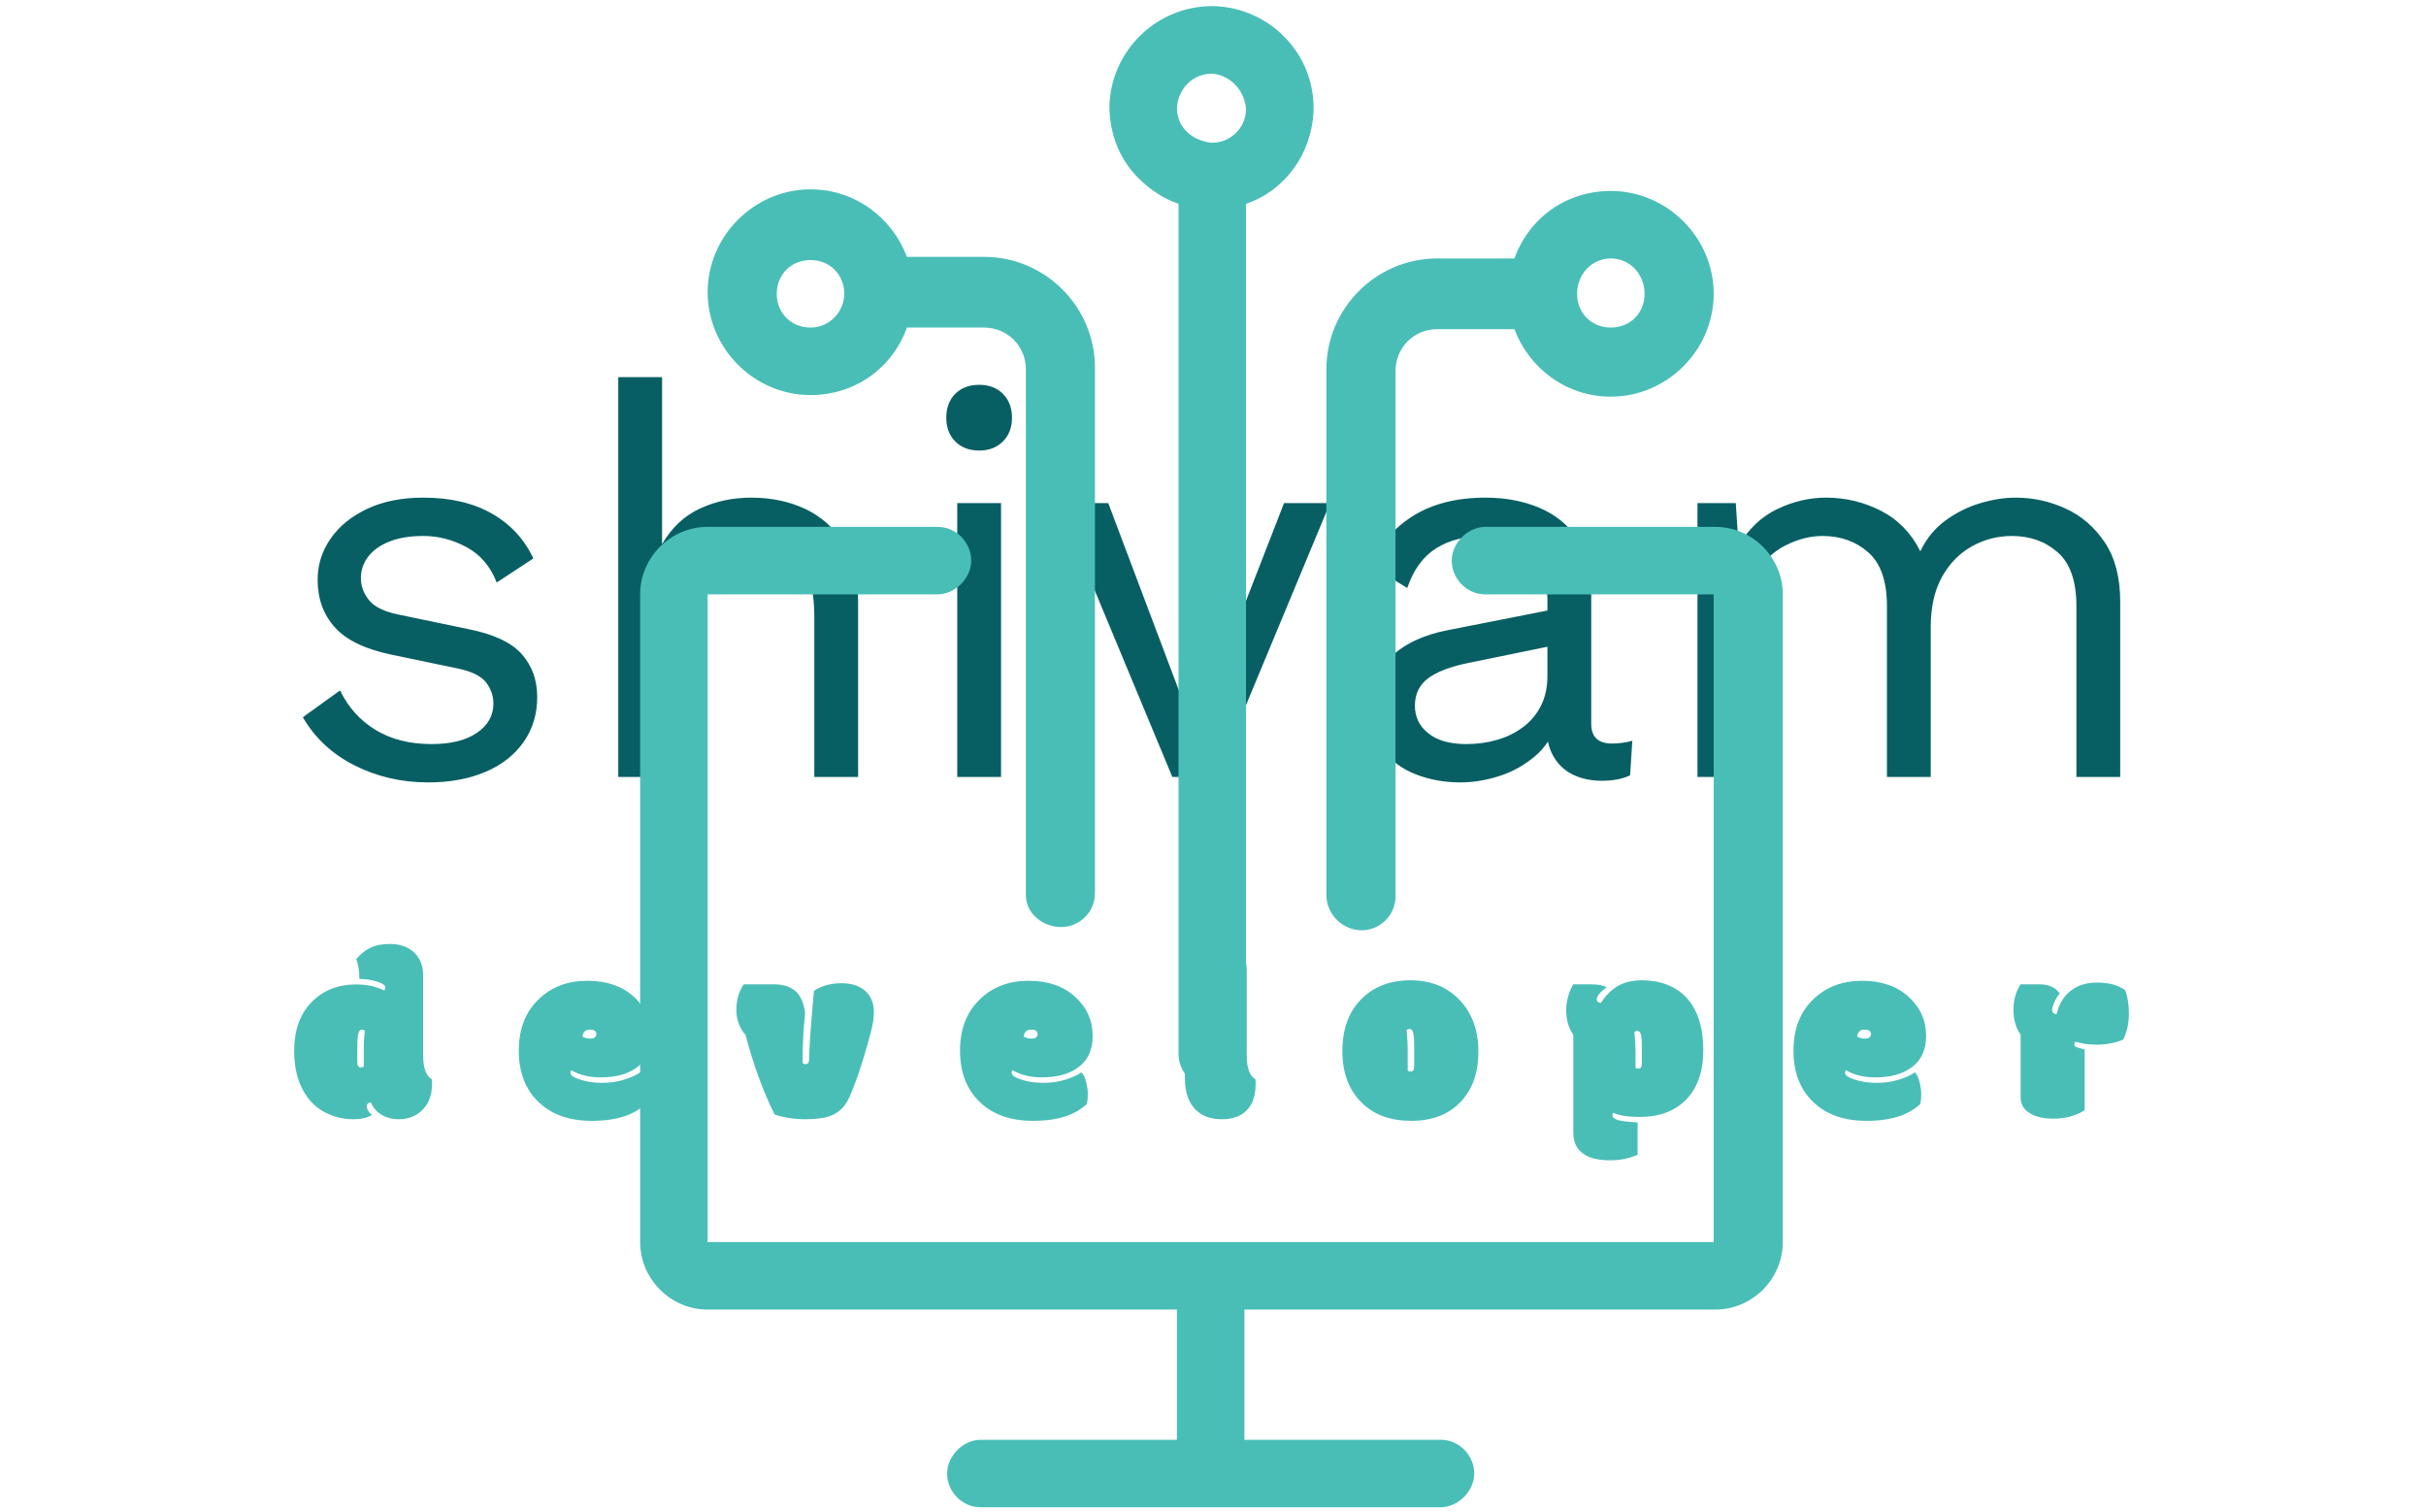 <svg xmlns="http://www.w3.org/2000/svg" version="1.1" xmlns:xlink="http://www.w3.org/1999/xlink" xmlns:svgjs="http://svgjs.dev/svgjs" width="1500" height="935" viewBox="0 0 1500 935"><g transform="matrix(1,0,0,1,-0.909,0.379)"><svg viewBox="0 0 396 247" data-background-color="#ffffff" preserveAspectRatio="xMidYMid meet" height="935" width="1500" xmlns="http://www.w3.org/2000/svg" xmlns:xlink="http://www.w3.org/1999/xlink"><g id="tight-bounds" transform="matrix(1,0,0,1,0.24,-0.1)"><svg viewBox="0 0 395.52 247.2" height="247.2" width="395.52"><g><svg></svg></g><g><svg viewBox="0 0 395.52 247.2" height="247.2" width="395.52"><mask id="7749ed66-07f2-4f83-a3cf-c9a2e694f49e"><rect width="640" height="400" fill="white"></rect><g transform="matrix(1,0,0,1,39.552,54.443)"><svg viewBox="0 0 316.416 138.313" height="138.313" width="316.416"><g><svg viewBox="0 0 316.416 138.313" height="138.313" width="316.416"><g><svg viewBox="0 0 316.416 138.313" height="138.313" width="316.416"><g><svg viewBox="0 0 316.416 138.313" height="138.313" width="316.416"><g id="SvgjsG2104"><svg viewBox="0 0 316.416 138.313" height="138.313" width="316.416" id="SvgjsSvg2103"><g><svg viewBox="0 0 316.416 80.499" height="80.499" width="316.416"><g transform="matrix(1,0,0,1,0,0)"><svg width="316.416" viewBox="-1.8 -40.5 173.94 45" height="80.499" data-palette-color="#085f63"><path d="M13.65 0.5L13.65 0.5Q10 0.5 6.93-1.05 3.85-2.6 2.2-5.45L2.2-5.45 5.6-7.9Q6.7-5.6 8.83-4.3 10.95-3 13.95-3L13.95-3Q16.6-3 18.1-4.03 19.6-5.05 19.6-6.7L19.6-6.7Q19.6-7.75 18.93-8.63 18.25-9.5 16.35-9.9L16.35-9.9 10.35-11.15Q6.7-11.9 5.13-13.65 3.55-15.4 3.55-18L3.55-18Q3.55-20.05 4.73-21.75 5.9-23.45 8.08-24.48 10.25-25.5 13.2-25.5L13.2-25.5Q16.9-25.5 19.45-24.05 22-22.6 23.25-19.95L23.25-19.95 19.9-17.75Q19.05-19.95 17.15-20.98 15.25-22 13.2-22L13.2-22Q11.4-22 10.13-21.5 8.85-21 8.18-20.13 7.5-19.25 7.5-18.15L7.5-18.15Q7.5-17.05 8.25-16.13 9-15.2 11.05-14.8L11.05-14.8 17.3-13.5Q20.8-12.8 22.2-11.2 23.6-9.6 23.6-7.3L23.6-7.3Q23.6-4.95 22.35-3.18 21.1-1.4 18.85-0.45 16.6 0.5 13.65 0.5ZM35 0L31 0 31-36.5 35-36.5 35-21.25Q36.3-23.5 38.45-24.5 40.6-25.5 43.15-25.5L43.15-25.5Q45.85-25.5 48.05-24.48 50.25-23.45 51.57-21.35 52.9-19.25 52.9-16L52.9-16 52.9 0 48.9 0 48.9-14.6Q48.9-18.75 47.12-20.38 45.35-22 42.75-22L42.75-22Q40.95-22 39.15-21.15 37.35-20.3 36.17-18.38 35-16.45 35-13.25L35-13.25 35 0ZM63.95-29.8L63.95-29.8Q62.59-29.8 61.77-30.63 60.95-31.45 60.95-32.8L60.95-32.8Q60.95-34.15 61.77-34.98 62.59-35.8 63.95-35.8L63.95-35.8Q65.3-35.8 66.12-34.98 66.95-34.15 66.95-32.8L66.95-32.8Q66.95-31.45 66.12-30.63 65.3-29.8 63.95-29.8ZM61.95-25L65.95-25 65.95 0 61.95 0 61.95-25ZM83.64-4.05L91.79-25 95.99-25 85.59 0 81.59 0 71.19-25 75.74-25 83.64-4.05ZM115.84-9.25L115.84-16.15Q115.84-18.95 114.34-20.48 112.84-22 110.09-22L110.09-22Q107.49-22 105.69-20.88 103.89-19.75 103.04-17.25L103.04-17.25 99.79-19.25Q100.79-22.05 103.49-23.78 106.19-25.5 110.19-25.5L110.19-25.5Q112.89-25.5 115.09-24.58 117.29-23.65 118.56-21.78 119.84-19.9 119.84-16.95L119.84-16.95 119.84-4.85Q119.84-3.05 121.74-3.05L121.74-3.05Q122.69-3.05 123.59-3.3L123.59-3.3 123.39-0.15Q122.39 0.35 120.79 0.35L120.79 0.35Q119.34 0.35 118.19-0.2 117.04-0.75 116.39-1.88 115.74-3 115.74-4.7L115.74-4.7 115.74-5.2 116.74-5.05Q116.14-3.1 114.69-1.88 113.24-0.65 111.44-0.08 109.64 0.5 107.89 0.5L107.89 0.5Q105.69 0.5 103.79-0.25 101.89-1 100.77-2.53 99.64-4.05 99.64-6.3L99.64-6.3Q99.64-9.1 101.52-10.93 103.39-12.75 106.74-13.4L106.74-13.4 116.64-15.35 116.64-12.05 108.59-10.4Q106.14-9.9 104.94-9 103.74-8.1 103.74-6.5L103.74-6.5Q103.74-4.95 104.97-3.98 106.19-3 108.44-3L108.44-3Q109.89-3 111.22-3.38 112.54-3.75 113.59-4.53 114.64-5.3 115.24-6.48 115.84-7.65 115.84-9.25L115.84-9.25ZM133.54 0L129.54 0 129.54-25 133.04-25 133.29-21.1Q134.64-23.4 136.81-24.45 138.99-25.5 141.29-25.5L141.29-25.5Q143.94-25.5 146.29-24.3 148.64-23.1 149.89-20.6L149.89-20.6Q150.69-22.3 152.14-23.38 153.59-24.45 155.31-24.98 157.04-25.5 158.59-25.5L158.59-25.5Q160.99-25.5 163.16-24.5 165.34-23.5 166.74-21.4 168.14-19.3 168.14-16L168.14-16 168.14 0 164.14 0 164.14-15.6Q164.14-19 162.44-20.5 160.74-22 158.24-22L158.24-22Q156.29-22 154.59-21.05 152.89-20.1 151.86-18.25 150.84-16.4 150.84-13.7L150.84-13.7 150.84 0 146.84 0 146.84-15.6Q146.84-19 145.14-20.5 143.44-22 140.94-22L140.94-22Q139.29-22 137.56-21.13 135.84-20.25 134.69-18.35 133.54-16.45 133.54-13.35L133.54-13.35 133.54 0Z" opacity="1" transform="matrix(1,0,0,1,0,0)" fill="black" class="wordmark-text-0" id="SvgjsPath2102" stroke-width="7" stroke="black" stroke-linejoin="round"></path></svg></g></svg></g><g transform="matrix(1,0,0,1,3.5,96.48)"><svg viewBox="0 0 309.416 41.834" height="41.834" width="309.416"><g transform="matrix(1,0,0,1,0,0)"><svg width="309.416" viewBox="-3.51 -38.79 376.78 51.48" height="41.834" data-palette-color="#49beb7"><path d="M14.7-17.31L14.7-17.31Q14.45-17.55 14.11-17.55L14.11-17.55Q13.57-17.55 13.38-16.78 13.18-16.02 13.18-13.67L13.18-13.67 13.18-11.18Q13.18-10.52 13.35-10.25 13.53-9.99 13.92-9.99 14.31-9.99 14.48-10.16L14.48-10.16 14.48-13.43Q14.48-15.82 14.7-17.31ZM12.94-31.74L12.94-31.74Q14.23-33.25 15.8-34.02 17.36-34.79 19.78-34.79L19.78-34.79Q22.71-34.79 24.54-33.15L24.54-33.15Q26.42-31.4 26.42-28.42L26.42-28.42 26.42-12.3Q26.42-8.67 28.17-7.57L28.17-7.57Q28.2-7.45 28.2-7.1L28.2-7.1 28.2-6.67Q28.2-3.2 26.1-1.27L26.1-1.27Q24.24 0.44 21.51 0.44L21.51 0.44Q19.6 0.44 18.21-0.37L18.21-0.37Q16.58-1.29 15.92-2.91L15.92-2.91Q15.09-2.91 15.09-2.1L15.09-2.1Q15.09-1.73 15.37-1.26 15.65-0.78 16.14-0.42L16.14-0.42Q14.7 0.44 12.4 0.44L12.4 0.44Q9.3 0.44 6.6-0.99 3.91-2.42 2.32-5.3L2.32-5.3Q0.49-8.59 0.49-13.28L0.49-13.28Q0.49-19.53 3.99-23.1 7.5-26.66 12.94-26.66L12.94-26.66Q16.16-26.66 18.55-25.44L18.55-25.44Q18.82-25.71 18.82-26L18.82-26Q18.82-26.73 17.09-27.25 15.36-27.76 13.6-27.76L13.6-27.76Q13.6-30.25 12.94-31.74ZM60.31 0.76L60.31 0.76Q53.55 0.76 49.64-3L49.64-3Q45.64-6.79 45.64-13.37 45.64-19.95 49.77-23.8L49.77-23.8Q53.57-27.39 59.41-27.39 65.24-27.39 68.77-24.18 72.3-20.97 72.3-16.28L72.3-16.28Q72.3-12.11 69.39-9.99L69.39-9.99Q66.71-7.98 62.07-7.98L62.07-7.98Q58.6-7.98 56.21-9.42L56.21-9.42Q56.02-9.28 56.02-8.89L56.02-8.89Q56.02-8.15 57.94-7.54L57.94-7.54Q59.87-6.88 62.33-6.88 64.78-6.88 66.79-7.51 68.81-8.13 70.03-8.98L70.03-8.98Q70.61-8.47 70.97-7.09 71.32-5.71 71.32-4.58 71.32-3.44 71.1-2.56L71.1-2.56Q69.2-0.95 67.2-0.27L67.2-0.27Q64.36 0.76 60.31 0.76ZM59.99-15.77L59.99-15.77Q61.22-15.77 61.22-16.7L61.22-16.7Q61.22-17.58 59.92-17.58 58.63-17.58 58.43-16.19L58.43-16.19Q59.12-15.77 59.99-15.77ZM102.7-11.94L102.7-11.94 102.7-11.35Q102.7-10.94 102.73-10.77L102.73-10.77Q103.02-10.64 103.29-10.64L103.29-10.64Q104-10.64 104-11.6L104-11.6Q104-14.09 104.58-20.97L104.58-20.97Q104.9-24.71 104.97-25.37L104.97-25.37Q107.27-26.9 110.48-26.9 113.69-26.9 115.45-25.2L115.45-25.2Q117.01-23.63 117.01-21.14L117.01-21.14Q117.01-19.46 116.55-17.65L116.55-17.65Q114.28-8.89 112.03-3.86L112.03-3.86Q110.83-1.25 108.39-0.29L108.39-0.29Q106.59 0.44 103.24 0.44L103.24 0.44Q101.46 0.44 99.71 0.15 97.97-0.15 97.04-0.54L97.04-0.54Q93.5-7.76 91.21-16.53L91.21-16.53Q90.45-17.29 89.91-18.65 89.37-20.02 89.37-21.48L89.37-21.48Q89.37-24.51 90.84-26.68L90.84-26.68Q90.84-26.68 96.92-26.68L96.92-26.68Q100.12-26.68 101.68-24.88L101.68-24.88Q102.85-23.51 103.19-20.9L103.19-20.9Q102.7-16.36 102.7-11.94ZM149 0.76L149 0.76Q142.24 0.76 138.33-3L138.33-3Q134.33-6.79 134.33-13.37 134.33-19.95 138.46-23.8L138.46-23.8Q142.26-27.39 148.1-27.39 153.93-27.39 157.46-24.18 160.99-20.97 160.99-16.28L160.99-16.28Q160.99-12.11 158.09-9.99L158.09-9.99Q155.4-7.98 150.76-7.98L150.76-7.98Q147.29-7.98 144.9-9.42L144.9-9.42Q144.71-9.28 144.71-8.89L144.71-8.89Q144.71-8.15 146.63-7.54L146.63-7.54Q148.56-6.88 151.02-6.88 153.47-6.88 155.48-7.51 157.5-8.13 158.72-8.98L158.72-8.98Q159.31-8.47 159.66-7.09 160.01-5.71 160.01-4.58 160.01-3.44 159.79-2.56L159.79-2.56Q157.89-0.95 155.89-0.27L155.89-0.27Q153.06 0.76 149 0.76ZM148.69-15.77L148.69-15.77Q149.91-15.77 149.91-16.7L149.91-16.7Q149.91-17.58 148.61-17.58 147.32-17.58 147.12-16.19L147.12-16.19Q147.81-15.77 148.69-15.77ZM191.96-29.47L191.96-29.47 191.96-12.3Q191.96-8.67 193.71-7.57L193.71-7.57Q193.74-7.45 193.74-7.1L193.74-7.1 193.74-6.67Q193.74-3.17 191.97-1.37 190.2 0.44 186.95 0.44 183.7 0.44 181.8-1.37L181.8-1.37Q179.53-3.52 179.53-7.86L179.53-7.86 179.53-33.23Q182.09-34.79 185.4-34.79 188.71-34.79 190.33-33.39 191.96-31.98 191.96-29.47ZM224.31-13.6L224.31-13.6 224.31-9.33Q224.49-9.16 224.88-9.16 225.27-9.16 225.44-9.42 225.61-9.69 225.61-10.35L225.61-10.35 225.61-13.84Q225.61-16.19 225.41-16.96 225.22-17.72 224.68-17.72L224.68-17.72Q224.34-17.72 224.1-17.48L224.1-17.48Q224.31-15.06 224.31-13.6ZM215.18-2.78L215.18-2.78Q211.18-6.64 211.18-13.24 211.18-19.85 214.95-23.67 218.72-27.49 224.85-27.49 230.98-27.49 234.76-23.51L234.76-23.51Q238.52-19.53 238.52-13.15 238.52-6.76 234.9-3 231.27 0.76 225.05 0.76 218.82 0.76 215.18-2.78ZM270.1-13.18L270.1-13.18 270.1-9.91Q270.27-9.74 270.66-9.74 271.05-9.74 271.22-10.01 271.39-10.28 271.39-10.94L271.39-10.94 271.39-13.43Q271.39-15.77 271.2-16.54 271-17.31 270.47-17.31L270.47-17.31Q270.13-17.31 269.88-17.07L269.88-17.07Q270.1-14.65 270.1-13.18ZM262.31-23.71L262.31-23.71Q262.31-22.97 263.17-22.97L263.17-22.97Q264.63-25.27 266.61-26.38 268.59-27.49 271.37-27.49 274.15-27.49 276.45-26.61L276.45-26.61Q279.6-25.37 281.43-22.61L281.43-22.61Q283.72-19.12 283.72-13.45L283.72-13.45Q283.72-7.08 280.32-3.55 276.91-0.02 270.88-0.02L270.88-0.02Q267.51-0.02 265.63-0.85L265.63-0.85Q265.46-0.76 265.46-0.44L265.46-0.44Q265.46 0.29 266.6 0.61 267.73 0.93 270.52 1.07L270.52 1.07 270.52 7.57Q268 8.69 265 8.69L265 8.69Q261.46 8.69 259.65 7.4L259.65 7.4Q257.6 6.01 257.6 3.13L257.6 3.13 257.6-16.53Q256.16-18.55 256.16-21.56L256.16-21.56Q256.16-22.78 256.55-24.22 256.94-25.66 257.6-26.68L257.6-26.68 261.07-26.68Q263.19-26.68 264.31-26.1L264.31-26.1Q262.31-24.61 262.31-23.71ZM316.52 0.76L316.52 0.76Q309.76 0.76 305.85-3L305.85-3Q301.85-6.79 301.85-13.37 301.85-19.95 305.97-23.8L305.97-23.8Q309.78-27.39 315.62-27.39 321.45-27.39 324.98-24.18 328.51-20.97 328.51-16.28L328.51-16.28Q328.51-12.11 325.6-9.99L325.6-9.99Q322.92-7.98 318.28-7.98L318.28-7.98Q314.81-7.98 312.42-9.42L312.42-9.42Q312.22-9.28 312.22-8.89L312.22-8.89Q312.22-8.15 314.15-7.54L314.15-7.54Q316.08-6.88 318.54-6.88 320.99-6.88 323-7.51 325.02-8.13 326.24-8.98L326.24-8.98Q326.82-8.47 327.18-7.09 327.53-5.71 327.53-4.58 327.53-3.44 327.31-2.56L327.31-2.56Q325.41-0.95 323.41-0.27L323.41-0.27Q320.57 0.76 316.52 0.76ZM316.2-15.77L316.2-15.77Q317.42-15.77 317.42-16.7L317.42-16.7Q317.42-17.58 316.13-17.58 314.84-17.58 314.64-16.19L314.64-16.19Q315.32-15.77 316.2-15.77ZM354.08 0.32L354.08 0.32Q351.17 0.32 349.44-0.73L349.44-0.73Q347.51-1.83 347.51-3.98L347.51-3.98 347.51-16.55Q346.07-18.58 346.07-21.55 346.07-24.51 347.51-26.68L347.51-26.68 351.25-26.68Q354.13-26.68 355.37-24.83L355.37-24.83Q354.76-24.15 354.3-23.1 353.84-22.05 353.84-21.59 353.84-21.14 354.07-20.92 354.3-20.7 354.74-20.7L354.74-20.7Q355.59-24.1 357.99-25.68L357.99-25.68Q359.96-27.03 362.87-27.03L362.87-27.03Q366.48-27.03 368.53-25.49L368.53-25.49Q369.27-23.54 369.27-20.72 369.27-17.9 368.14-15.6L368.14-15.6Q367.31-15.16 365.85-14.86 364.38-14.55 362.89-14.55 361.4-14.55 360.22-14.76 359.04-14.97 358.5-15.14L358.5-15.14Q358.3-14.94 358.3-14.58 358.3-14.21 358.78-14.03 359.26-13.84 360.38-13.62L360.38-13.62 360.38-1.37Q357.72 0.32 354.08 0.32Z" opacity="1" transform="matrix(1,0,0,1,0,0)" fill="black" class="slogan-text-1" id="SvgjsPath2101" stroke-width="7" stroke="black" stroke-linejoin="round"></path></svg></g></svg></g></svg></g></svg></g><g></g></svg></g></svg></g></svg></g></mask><g transform="matrix(1,0,0,1,39.552,54.443)"><svg viewBox="0 0 316.416 138.313" height="138.313" width="316.416"><g><svg viewBox="0 0 316.416 138.313" height="138.313" width="316.416"><g><svg viewBox="0 0 316.416 138.313" height="138.313" width="316.416"><g><svg viewBox="0 0 316.416 138.313" height="138.313" width="316.416"><g id="textblocktransform"><svg viewBox="0 0 316.416 138.313" height="138.313" width="316.416" id="textblock"><g><svg viewBox="0 0 316.416 80.499" height="80.499" width="316.416"><g transform="matrix(1,0,0,1,0,0)"><svg width="316.416" viewBox="-1.8 -40.5 173.94 45" height="80.499" data-palette-color="#085f63"><path d="M13.65 0.5L13.65 0.5Q10 0.5 6.93-1.05 3.85-2.6 2.2-5.45L2.2-5.45 5.6-7.9Q6.7-5.6 8.83-4.3 10.95-3 13.95-3L13.95-3Q16.6-3 18.1-4.03 19.6-5.05 19.6-6.7L19.6-6.7Q19.6-7.75 18.93-8.63 18.25-9.5 16.35-9.9L16.35-9.9 10.35-11.15Q6.7-11.9 5.13-13.65 3.55-15.4 3.55-18L3.55-18Q3.55-20.05 4.73-21.75 5.9-23.45 8.08-24.48 10.25-25.5 13.2-25.5L13.2-25.5Q16.9-25.5 19.45-24.05 22-22.6 23.25-19.95L23.25-19.95 19.9-17.75Q19.05-19.95 17.15-20.98 15.25-22 13.2-22L13.2-22Q11.4-22 10.13-21.5 8.85-21 8.18-20.13 7.5-19.25 7.5-18.15L7.5-18.15Q7.5-17.05 8.25-16.13 9-15.2 11.05-14.8L11.05-14.8 17.3-13.5Q20.8-12.8 22.2-11.2 23.6-9.6 23.6-7.3L23.6-7.3Q23.6-4.95 22.35-3.18 21.1-1.4 18.85-0.45 16.6 0.5 13.65 0.5ZM35 0L31 0 31-36.5 35-36.5 35-21.25Q36.3-23.5 38.45-24.5 40.6-25.5 43.15-25.5L43.15-25.5Q45.85-25.5 48.05-24.48 50.25-23.45 51.57-21.35 52.9-19.25 52.9-16L52.9-16 52.9 0 48.9 0 48.9-14.6Q48.9-18.75 47.12-20.38 45.35-22 42.75-22L42.75-22Q40.95-22 39.15-21.15 37.35-20.3 36.17-18.38 35-16.45 35-13.25L35-13.25 35 0ZM63.95-29.8L63.95-29.8Q62.59-29.8 61.77-30.63 60.95-31.45 60.95-32.8L60.95-32.8Q60.95-34.15 61.77-34.98 62.59-35.8 63.95-35.8L63.95-35.8Q65.3-35.8 66.12-34.98 66.95-34.15 66.95-32.8L66.95-32.8Q66.95-31.45 66.12-30.63 65.3-29.8 63.95-29.8ZM61.95-25L65.95-25 65.95 0 61.95 0 61.95-25ZM83.64-4.05L91.79-25 95.99-25 85.59 0 81.59 0 71.19-25 75.74-25 83.64-4.05ZM115.84-9.25L115.84-16.15Q115.84-18.95 114.34-20.48 112.84-22 110.09-22L110.09-22Q107.49-22 105.69-20.88 103.89-19.75 103.04-17.25L103.04-17.25 99.79-19.25Q100.79-22.05 103.49-23.78 106.19-25.5 110.19-25.5L110.19-25.5Q112.89-25.5 115.09-24.58 117.29-23.65 118.56-21.78 119.84-19.9 119.84-16.95L119.84-16.95 119.84-4.85Q119.84-3.05 121.74-3.05L121.74-3.05Q122.69-3.05 123.59-3.3L123.59-3.3 123.39-0.15Q122.39 0.35 120.79 0.35L120.79 0.35Q119.34 0.35 118.19-0.2 117.04-0.75 116.39-1.88 115.74-3 115.74-4.7L115.74-4.7 115.74-5.2 116.74-5.05Q116.14-3.1 114.69-1.88 113.24-0.65 111.44-0.08 109.64 0.5 107.89 0.5L107.89 0.5Q105.69 0.5 103.79-0.25 101.89-1 100.77-2.53 99.64-4.05 99.64-6.3L99.64-6.3Q99.64-9.1 101.52-10.93 103.39-12.75 106.74-13.4L106.74-13.4 116.64-15.35 116.64-12.05 108.59-10.4Q106.14-9.9 104.94-9 103.74-8.1 103.74-6.5L103.74-6.5Q103.74-4.95 104.97-3.98 106.19-3 108.44-3L108.44-3Q109.89-3 111.22-3.38 112.54-3.75 113.59-4.53 114.64-5.3 115.24-6.48 115.84-7.65 115.84-9.25L115.84-9.25ZM133.54 0L129.54 0 129.54-25 133.04-25 133.29-21.1Q134.64-23.4 136.81-24.45 138.99-25.5 141.29-25.5L141.29-25.5Q143.94-25.5 146.29-24.3 148.64-23.1 149.89-20.6L149.89-20.6Q150.69-22.3 152.14-23.38 153.59-24.45 155.31-24.98 157.04-25.5 158.59-25.5L158.59-25.5Q160.99-25.5 163.16-24.5 165.34-23.5 166.74-21.4 168.14-19.3 168.14-16L168.14-16 168.14 0 164.14 0 164.14-15.6Q164.14-19 162.44-20.5 160.74-22 158.24-22L158.24-22Q156.29-22 154.59-21.05 152.89-20.1 151.86-18.25 150.84-16.4 150.84-13.7L150.84-13.7 150.84 0 146.84 0 146.84-15.6Q146.84-19 145.14-20.5 143.44-22 140.94-22L140.94-22Q139.29-22 137.56-21.13 135.84-20.25 134.69-18.35 133.54-16.45 133.54-13.35L133.54-13.35 133.54 0Z" opacity="1" transform="matrix(1,0,0,1,0,0)" fill="#085f63" class="wordmark-text-0" data-fill-palette-color="primary" id="text-0"></path></svg></g></svg></g><g transform="matrix(1,0,0,1,3.5,96.48)"><svg viewBox="0 0 309.416 41.834" height="41.834" width="309.416"><g transform="matrix(1,0,0,1,0,0)"><svg width="309.416" viewBox="-3.51 -38.79 376.78 51.48" height="41.834" data-palette-color="#49beb7"><path d="M14.7-17.31L14.7-17.31Q14.45-17.55 14.11-17.55L14.11-17.55Q13.57-17.55 13.38-16.78 13.18-16.02 13.18-13.67L13.18-13.67 13.18-11.18Q13.18-10.52 13.35-10.25 13.53-9.99 13.92-9.99 14.31-9.99 14.48-10.16L14.48-10.16 14.48-13.43Q14.48-15.82 14.7-17.31ZM12.94-31.74L12.94-31.74Q14.23-33.25 15.8-34.02 17.36-34.79 19.78-34.79L19.78-34.79Q22.71-34.79 24.54-33.15L24.54-33.15Q26.42-31.4 26.42-28.42L26.42-28.42 26.42-12.3Q26.42-8.67 28.17-7.57L28.17-7.57Q28.2-7.45 28.2-7.1L28.2-7.1 28.2-6.67Q28.2-3.2 26.1-1.27L26.1-1.27Q24.24 0.44 21.51 0.44L21.51 0.44Q19.6 0.44 18.21-0.37L18.21-0.37Q16.58-1.29 15.92-2.91L15.92-2.91Q15.09-2.91 15.09-2.1L15.09-2.1Q15.09-1.73 15.37-1.26 15.65-0.78 16.14-0.42L16.14-0.42Q14.7 0.44 12.4 0.44L12.4 0.44Q9.3 0.44 6.6-0.99 3.91-2.42 2.32-5.3L2.32-5.3Q0.49-8.59 0.49-13.28L0.49-13.28Q0.49-19.53 3.99-23.1 7.5-26.66 12.94-26.66L12.94-26.66Q16.16-26.66 18.55-25.44L18.55-25.44Q18.82-25.71 18.82-26L18.82-26Q18.82-26.73 17.09-27.25 15.36-27.76 13.6-27.76L13.6-27.76Q13.6-30.25 12.94-31.74ZM60.31 0.76L60.31 0.76Q53.55 0.76 49.64-3L49.64-3Q45.64-6.79 45.64-13.37 45.64-19.95 49.77-23.8L49.77-23.8Q53.57-27.39 59.41-27.39 65.24-27.39 68.77-24.18 72.3-20.97 72.3-16.28L72.3-16.28Q72.3-12.11 69.39-9.99L69.39-9.99Q66.71-7.98 62.07-7.98L62.07-7.98Q58.6-7.98 56.21-9.42L56.21-9.42Q56.02-9.28 56.02-8.89L56.02-8.89Q56.02-8.15 57.94-7.54L57.94-7.54Q59.87-6.88 62.33-6.88 64.78-6.88 66.79-7.51 68.81-8.13 70.03-8.98L70.03-8.98Q70.61-8.47 70.97-7.09 71.32-5.71 71.32-4.58 71.32-3.44 71.1-2.56L71.1-2.56Q69.2-0.95 67.2-0.27L67.2-0.27Q64.36 0.76 60.31 0.76ZM59.99-15.77L59.99-15.77Q61.22-15.77 61.22-16.7L61.22-16.7Q61.22-17.58 59.92-17.58 58.63-17.58 58.43-16.19L58.43-16.19Q59.12-15.77 59.99-15.77ZM102.7-11.94L102.7-11.94 102.7-11.35Q102.7-10.94 102.73-10.77L102.73-10.77Q103.02-10.64 103.29-10.64L103.29-10.64Q104-10.64 104-11.6L104-11.6Q104-14.09 104.58-20.97L104.58-20.97Q104.9-24.71 104.97-25.37L104.97-25.37Q107.27-26.9 110.48-26.9 113.69-26.9 115.45-25.2L115.45-25.2Q117.01-23.63 117.01-21.14L117.01-21.14Q117.01-19.46 116.55-17.65L116.55-17.65Q114.28-8.89 112.03-3.86L112.03-3.86Q110.83-1.25 108.39-0.29L108.39-0.29Q106.59 0.44 103.24 0.44L103.24 0.44Q101.46 0.44 99.71 0.15 97.97-0.15 97.04-0.54L97.04-0.54Q93.5-7.76 91.21-16.53L91.21-16.53Q90.45-17.29 89.91-18.65 89.37-20.02 89.37-21.48L89.37-21.48Q89.37-24.51 90.84-26.68L90.84-26.68Q90.84-26.68 96.92-26.68L96.92-26.68Q100.12-26.68 101.68-24.88L101.68-24.88Q102.85-23.51 103.19-20.9L103.19-20.9Q102.7-16.36 102.7-11.94ZM149 0.76L149 0.76Q142.24 0.76 138.33-3L138.33-3Q134.33-6.79 134.33-13.37 134.33-19.95 138.46-23.8L138.46-23.8Q142.26-27.39 148.1-27.39 153.93-27.39 157.46-24.18 160.99-20.97 160.99-16.28L160.99-16.28Q160.99-12.11 158.09-9.99L158.09-9.99Q155.4-7.98 150.76-7.98L150.76-7.98Q147.29-7.98 144.9-9.42L144.9-9.42Q144.71-9.28 144.71-8.89L144.71-8.89Q144.71-8.15 146.63-7.54L146.63-7.54Q148.56-6.88 151.02-6.88 153.47-6.88 155.48-7.51 157.5-8.13 158.72-8.98L158.72-8.98Q159.31-8.47 159.66-7.09 160.01-5.71 160.01-4.58 160.01-3.44 159.79-2.56L159.79-2.56Q157.89-0.95 155.89-0.27L155.89-0.27Q153.06 0.76 149 0.76ZM148.69-15.77L148.69-15.77Q149.91-15.77 149.91-16.7L149.91-16.7Q149.91-17.58 148.61-17.58 147.32-17.58 147.12-16.19L147.12-16.19Q147.81-15.77 148.69-15.77ZM191.96-29.47L191.96-29.47 191.96-12.3Q191.96-8.67 193.71-7.57L193.71-7.57Q193.74-7.45 193.74-7.1L193.74-7.1 193.74-6.67Q193.74-3.17 191.97-1.37 190.2 0.44 186.95 0.44 183.7 0.44 181.8-1.37L181.8-1.37Q179.53-3.52 179.53-7.86L179.53-7.86 179.53-33.23Q182.09-34.79 185.4-34.79 188.71-34.79 190.33-33.39 191.96-31.98 191.96-29.47ZM224.31-13.6L224.31-13.6 224.31-9.33Q224.49-9.16 224.88-9.16 225.27-9.16 225.44-9.42 225.61-9.69 225.61-10.35L225.61-10.35 225.61-13.84Q225.61-16.19 225.41-16.96 225.22-17.72 224.68-17.72L224.68-17.72Q224.34-17.72 224.1-17.48L224.1-17.48Q224.31-15.06 224.31-13.6ZM215.18-2.78L215.18-2.78Q211.18-6.64 211.18-13.24 211.18-19.85 214.95-23.67 218.72-27.49 224.85-27.49 230.98-27.49 234.76-23.51L234.76-23.51Q238.52-19.53 238.52-13.15 238.52-6.76 234.9-3 231.27 0.76 225.05 0.76 218.82 0.76 215.18-2.78ZM270.1-13.18L270.1-13.18 270.1-9.91Q270.27-9.74 270.66-9.74 271.05-9.74 271.22-10.01 271.39-10.28 271.39-10.94L271.39-10.94 271.39-13.43Q271.39-15.77 271.2-16.54 271-17.31 270.47-17.31L270.47-17.31Q270.13-17.31 269.88-17.07L269.88-17.07Q270.1-14.65 270.1-13.18ZM262.31-23.71L262.31-23.71Q262.31-22.97 263.17-22.97L263.17-22.97Q264.63-25.27 266.61-26.38 268.59-27.49 271.37-27.49 274.15-27.49 276.45-26.61L276.45-26.61Q279.6-25.37 281.43-22.61L281.43-22.61Q283.72-19.12 283.72-13.45L283.72-13.45Q283.72-7.08 280.32-3.55 276.91-0.02 270.88-0.02L270.88-0.02Q267.51-0.02 265.63-0.85L265.63-0.85Q265.46-0.76 265.46-0.44L265.46-0.44Q265.46 0.29 266.6 0.61 267.73 0.93 270.52 1.07L270.52 1.07 270.52 7.57Q268 8.69 265 8.69L265 8.69Q261.46 8.69 259.65 7.4L259.65 7.4Q257.6 6.01 257.6 3.13L257.6 3.13 257.6-16.53Q256.16-18.55 256.16-21.56L256.16-21.56Q256.16-22.78 256.55-24.22 256.94-25.66 257.6-26.68L257.6-26.68 261.07-26.68Q263.19-26.68 264.31-26.1L264.31-26.1Q262.31-24.61 262.31-23.71ZM316.52 0.76L316.52 0.76Q309.76 0.76 305.85-3L305.85-3Q301.85-6.79 301.85-13.37 301.85-19.95 305.97-23.8L305.97-23.8Q309.78-27.39 315.62-27.39 321.45-27.39 324.98-24.18 328.51-20.97 328.51-16.28L328.51-16.28Q328.51-12.11 325.6-9.99L325.6-9.99Q322.92-7.98 318.28-7.98L318.28-7.98Q314.81-7.98 312.42-9.42L312.42-9.42Q312.22-9.28 312.22-8.89L312.22-8.89Q312.22-8.15 314.15-7.54L314.15-7.54Q316.08-6.88 318.54-6.88 320.99-6.88 323-7.51 325.02-8.13 326.24-8.98L326.24-8.98Q326.82-8.47 327.18-7.09 327.53-5.71 327.53-4.58 327.53-3.44 327.31-2.56L327.31-2.56Q325.41-0.95 323.41-0.27L323.41-0.27Q320.57 0.76 316.52 0.76ZM316.2-15.77L316.2-15.77Q317.42-15.77 317.42-16.7L317.42-16.7Q317.42-17.58 316.13-17.58 314.84-17.58 314.64-16.19L314.64-16.19Q315.32-15.77 316.2-15.77ZM354.08 0.32L354.08 0.32Q351.17 0.32 349.44-0.73L349.44-0.73Q347.51-1.83 347.51-3.98L347.51-3.98 347.51-16.55Q346.07-18.58 346.07-21.55 346.07-24.51 347.51-26.68L347.51-26.68 351.25-26.68Q354.13-26.68 355.37-24.83L355.37-24.83Q354.76-24.15 354.3-23.1 353.84-22.05 353.84-21.59 353.84-21.14 354.07-20.92 354.3-20.7 354.74-20.7L354.74-20.7Q355.59-24.1 357.99-25.68L357.99-25.68Q359.96-27.03 362.87-27.03L362.87-27.03Q366.48-27.03 368.53-25.49L368.53-25.49Q369.27-23.54 369.27-20.72 369.27-17.9 368.14-15.6L368.14-15.6Q367.31-15.16 365.85-14.86 364.38-14.55 362.89-14.55 361.4-14.55 360.22-14.76 359.04-14.97 358.5-15.14L358.5-15.14Q358.3-14.94 358.3-14.58 358.3-14.21 358.78-14.03 359.26-13.84 360.38-13.62L360.38-13.62 360.38-1.37Q357.72 0.32 354.08 0.32Z" opacity="1" transform="matrix(1,0,0,1,0,0)" fill="#49beb7" class="slogan-text-1" data-fill-palette-color="secondary" id="text-1"></path></svg></g></svg></g></svg></g></svg></g><g></g></svg></g></svg></g></svg></g><g mask="url(#7749ed66-07f2-4f83-a3cf-c9a2e694f49e)"><g transform="matrix(2.625, 0, 0, 2.625, 104.432, 1)"><svg xmlns="http://www.w3.org/2000/svg" xmlns:xlink="http://www.w3.org/1999/xlink" version="1.1" x="0" y="0" viewBox="14.5 3.3 71.1 93.4" enable-background="new 0 0 100 100" xml:space="preserve" height="93.4" width="71.1" class="icon-none" data-fill-palette-color="accent" id="none"><path d="M52.1 84.4v8.1h12.2c1.2 0 2.1 1 2.1 2.1s-1 2.1-2.1 2.1H35.7c-1.2 0-2.1-1-2.1-2.1s1-2.1 2.1-2.1h12.2v-8.1H18.7c-2.3 0-4.2-1.9-4.2-4.2V39.9c0-2.3 1.9-4.2 4.2-4.2H33c1.2 0 2.1 1 2.1 2.1s-1 2.1-2.1 2.1H18.7l0 17.6v22.7l31.2 0c0 0 0 0 0.1 0 0 0 0 0 0.1 0l31.2 0 0-40.3-14.2 0c-1.2 0-2.1-1-2.1-2.1s1-2.1 2.1-2.1h14.3c2.3 0 4.2 1.9 4.2 4.2v40.3c0 2.3-1.9 4.2-4.2 4.2H52.1zM50.2 3.3c3.5 0.1 6.3 3 6.2 6.5-0.1 2.7-1.8 5-4.2 5.8v52.9c0 1.2-1 2.1-2.1 2.1-1.2 0-2.1-1-2.1-2.1V15.6c-0.9-0.3-1.8-0.9-2.5-1.6-1.2-1.2-1.8-2.8-1.8-4.5 0.1-3.4 2.9-6.2 6.4-6.2L50.2 3.3zM50.1 7.5L50.1 7.5c-1.2 0-2.1 0.9-2.2 2.1 0 0.6 0.2 1.1 0.6 1.5 0.4 0.4 0.9 0.6 1.5 0.7l0.1 0c1.1 0 2.1-0.9 2.1-2.1C52.1 8.5 51.2 7.6 50.1 7.5zM57.2 58.6V25.9c0-3.8 3.1-6.9 6.9-6.9h4.8c0.9-2.5 3.2-4.2 6-4.2 3.5 0 6.4 2.9 6.4 6.4s-2.9 6.4-6.4 6.4c-2.8 0-5.1-1.8-6-4.2h-4.8c-1.5 0-2.6 1.2-2.6 2.6v32.7c0 1.2-1 2.1-2.1 2.1C58.2 60.8 57.2 59.8 57.2 58.6zM72.8 21.2c0 1.2 0.9 2.1 2.1 2.1 1.2 0 2.1-0.9 2.1-2.1S76.1 19 74.9 19C73.7 19 72.8 20 72.8 21.2zM38.5 58.6V25.9c0-1.5-1.2-2.6-2.6-2.6h-4.8c-0.9 2.5-3.2 4.2-6 4.2-3.5 0-6.4-2.9-6.4-6.4s2.9-6.4 6.4-6.4c2.8 0 5.1 1.8 6 4.2h4.8c3.8 0 6.9 3.1 6.9 6.9v32.7c0 1.2-1 2.1-2.1 2.1S38.5 59.8 38.5 58.6zM27.2 21.2c0-1.2-0.9-2.1-2.1-2.1S23 20 23 21.2s0.9 2.1 2.1 2.1S27.2 22.3 27.2 21.2z" fill="#49beb7" data-fill-palette-color="accent"></path></svg></g></g></svg></g><defs></defs></svg><rect width="395.52" height="247.2" fill="none" stroke="none" visibility="hidden"></rect></g></svg></g></svg>